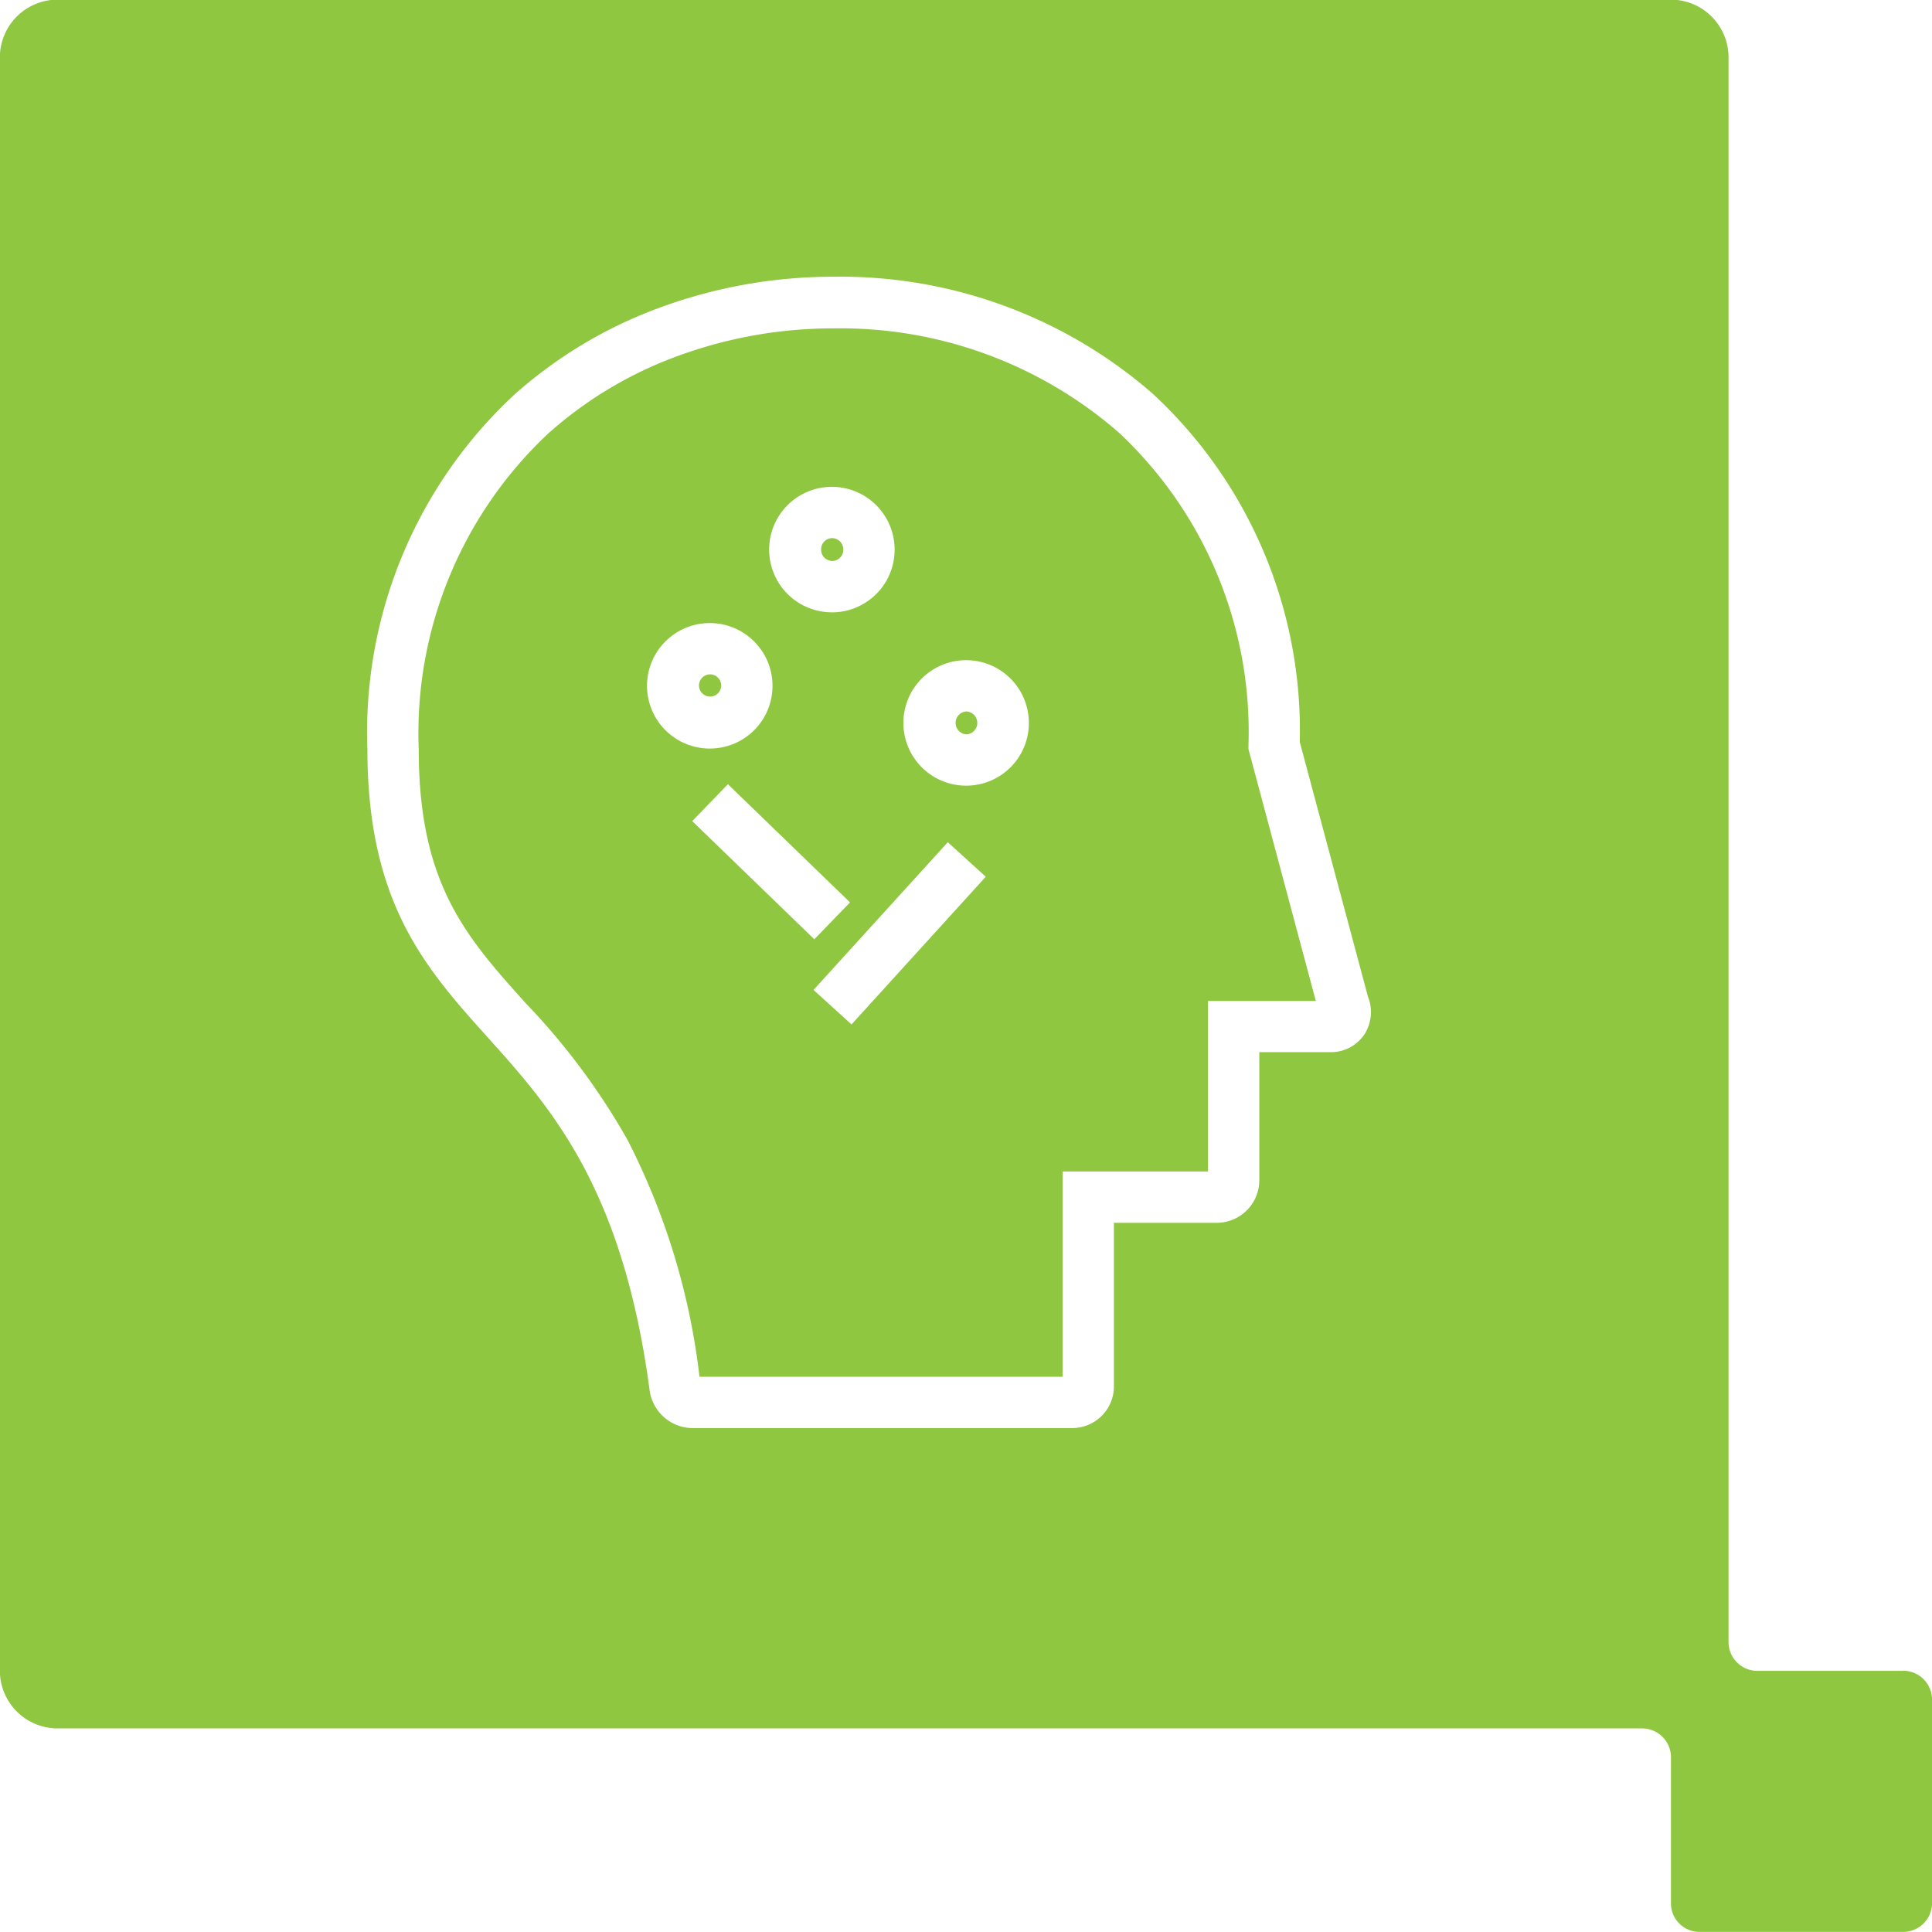 <svg xmlns="http://www.w3.org/2000/svg" xmlns:xlink="http://www.w3.org/1999/xlink" width="60.23" height="60.23" viewBox="0 0 60.23 60.23"><rect x="0" y="0" width="60.23" height="60.23" fill="#333333" stroke="none"/><defs><clipPath id="b"><rect width="60.23" height="60.23"></rect></clipPath></defs><g id="a" clip-path="url('#b')"><rect width="60.23" height="60.23" fill="#fff"></rect><g transform="translate(-851.266 -2563.77)"><path d="M114.752,230.329H110.2a.9.9,0,0,1-.895-.9v-49.4a1.8,1.8,0,0,0-1.791-1.8h-50.3a1.8,1.8,0,0,0-1.8,1.8v50.294a1.8,1.8,0,0,0,1.8,1.8H106.61a.9.9,0,0,1,.9.9v4.551a.889.889,0,0,0,.891.893h6.348a.9.9,0,0,0,.9-.893v-6.349a.9.9,0,0,0-.9-.9" transform="translate(795.848 2385.53)" fill="#8fc740"></path><path d="M376.153,367.514h-11.84a1.36,1.36,0,0,1-1.307-1.13l-.007-.046c-.842-6.322-3.074-8.806-5.044-11-1.93-2.148-3.754-4.177-3.754-8.992a14.356,14.356,0,0,1,4.566-11.035,14.063,14.063,0,0,1,4.671-2.771,15.647,15.647,0,0,1,5.321-.919,14.8,14.8,0,0,1,9.932,3.654,14.307,14.307,0,0,1,4.576,10.85l2.127,7.943a1.286,1.286,0,0,1-.088,1.135,1.247,1.247,0,0,1-1.1.591h-2.2v3.989a1.329,1.329,0,0,1-1.322,1.332h-3.211v5.064A1.3,1.3,0,0,1,376.153,367.514Zm-11.6-1.6h11.32v-6.4h4.533V354.2h3.362l-2.1-7.852v-.1a12.78,12.78,0,0,0-4.045-9.772,13.2,13.2,0,0,0-8.864-3.245,14.052,14.052,0,0,0-4.779.824,12.471,12.471,0,0,0-4.143,2.455,12.8,12.8,0,0,0-4.036,9.846c0,4.2,1.476,5.844,3.344,7.922a21.216,21.216,0,0,1,3.167,4.256A21.661,21.661,0,0,1,364.554,365.914Zm4.74-10.983-1.184-1.076,4.186-4.605,1.184,1.076Zm-1.159-2.655-3.807-3.684,1.113-1.15,3.807,3.684Zm4.742-4.789a1.956,1.956,0,1,1,1.946-1.956A1.953,1.953,0,0,1,372.878,347.487Zm0-2.313a.357.357,0,0,0,0,.713.357.357,0,0,0,0-.713Zm-7.992,1.156a1.956,1.956,0,1,1,1.946-1.956A1.953,1.953,0,0,1,364.886,346.33Zm0-2.313a.348.348,0,0,0-.346.356.346.346,0,1,0,.346-.356Zm3.807-1.934a1.956,1.956,0,1,1,1.946-1.956A1.953,1.953,0,0,1,368.692,342.084Zm0-2.313a.348.348,0,0,0-.346.356.352.352,0,0,0,.346.356.348.348,0,0,0,.346-.356A.352.352,0,0,0,368.692,339.771Z" transform="translate(508.519 2240.776)" fill="#fff"></path></g></g></svg>